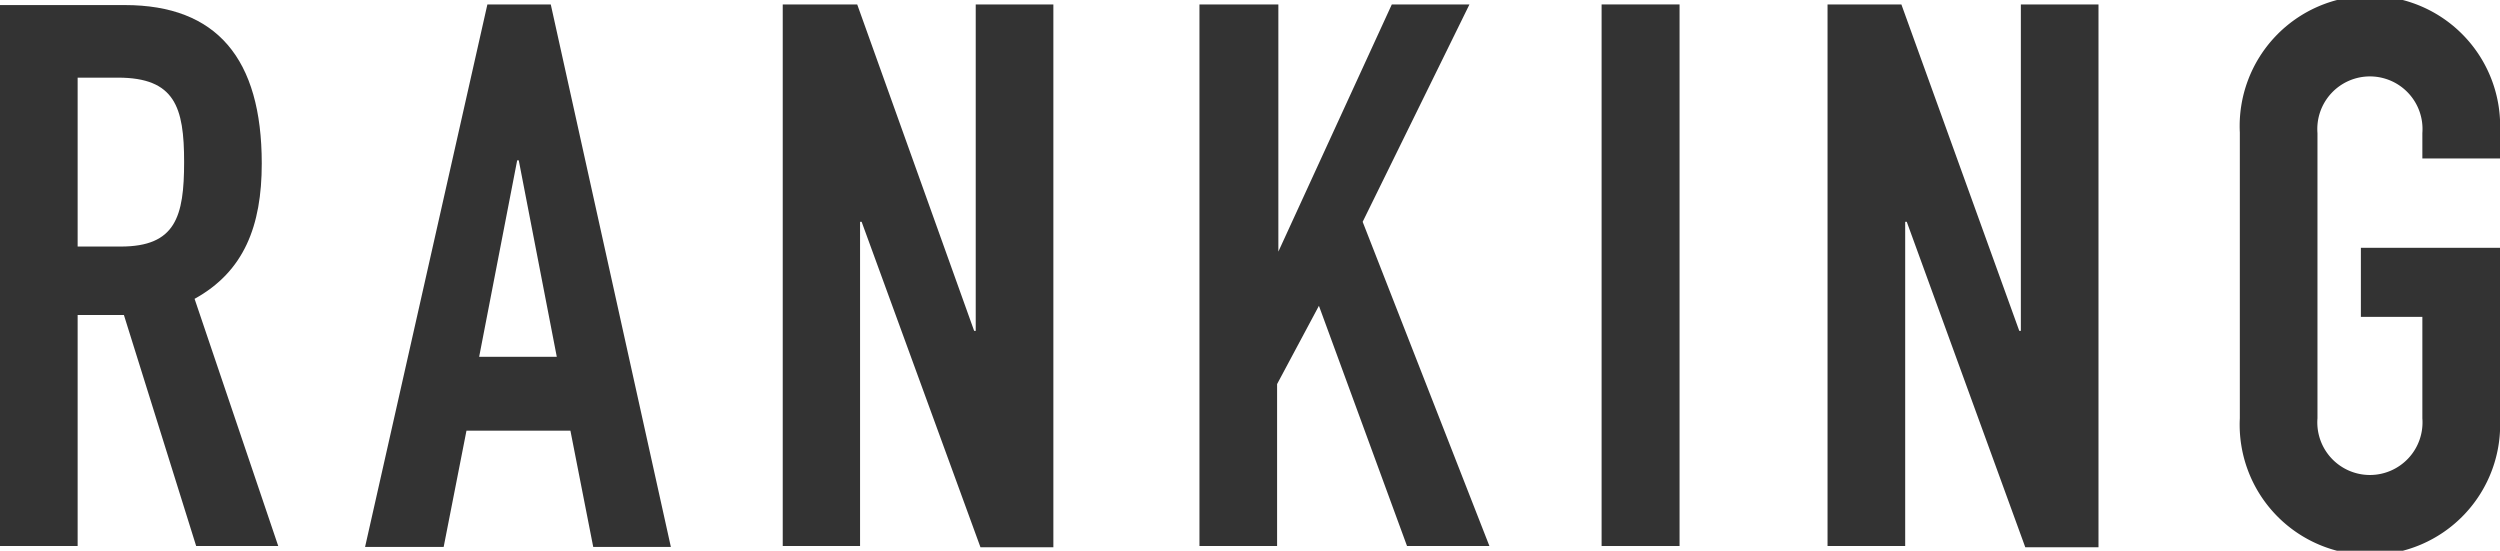 <svg xmlns="http://www.w3.org/2000/svg" viewBox="0 0 78.89 17.38"><defs><style>.cls-1{fill:#333;}</style></defs>><g id="side-ranking-headin" data-name="side-ranking-headin"><g id="sidebar"><g id="side-ranking-heading"><path class="cls-1" d="M2.45,2.45H3.72c1.8,0,2.09.93,2.09,2.66s-.27,2.67-2,2.67H2.45ZM0,17.23H2.45V9.94H3.91l2.28,7.29H8.78L6.14,9.43c1.56-.86,2.12-2.3,2.12-4.27,0-3.31-1.42-5-4.32-5H0Z"/><path class="cls-1" d="M17.57,11.26H15.12l1.2-6.2h.05Zm-6.05,6H14l.72-3.67H18l.72,3.67h2.45L17.38.14h-2Z"/><path class="cls-1" d="M24.7,17.23h2.44V7h.05l3.75,10.27h2.3V.14H30.79v10.3h-.05L27.05.14H24.7Z"/><path class="cls-1" d="M37.85,17.23H40.3V12.12l1.32-2.47,2.78,7.58H47L43,7,46.37.14H43.92l-3.58,7.8h0V.14H37.85Z"/><path class="cls-1" d="M50.54,17.23H53V.14H50.54Z"/><path class="cls-1" d="M57.67,17.23h2.45V7h.05l3.74,10.27h2.31V.14H63.77v10.3h-.05L60,.14H57.67Z"/><path class="cls-1" d="M70.68,13.2a4.11,4.11,0,1,0,8.21,0V7.82H74.5V10h1.94V13.2a1.66,1.66,0,1,1-3.31,0v-9a1.66,1.66,0,1,1,3.31,0V5h2.45V4.18a4.11,4.11,0,1,0-8.21,0Z"/></g></g></g></svg>
